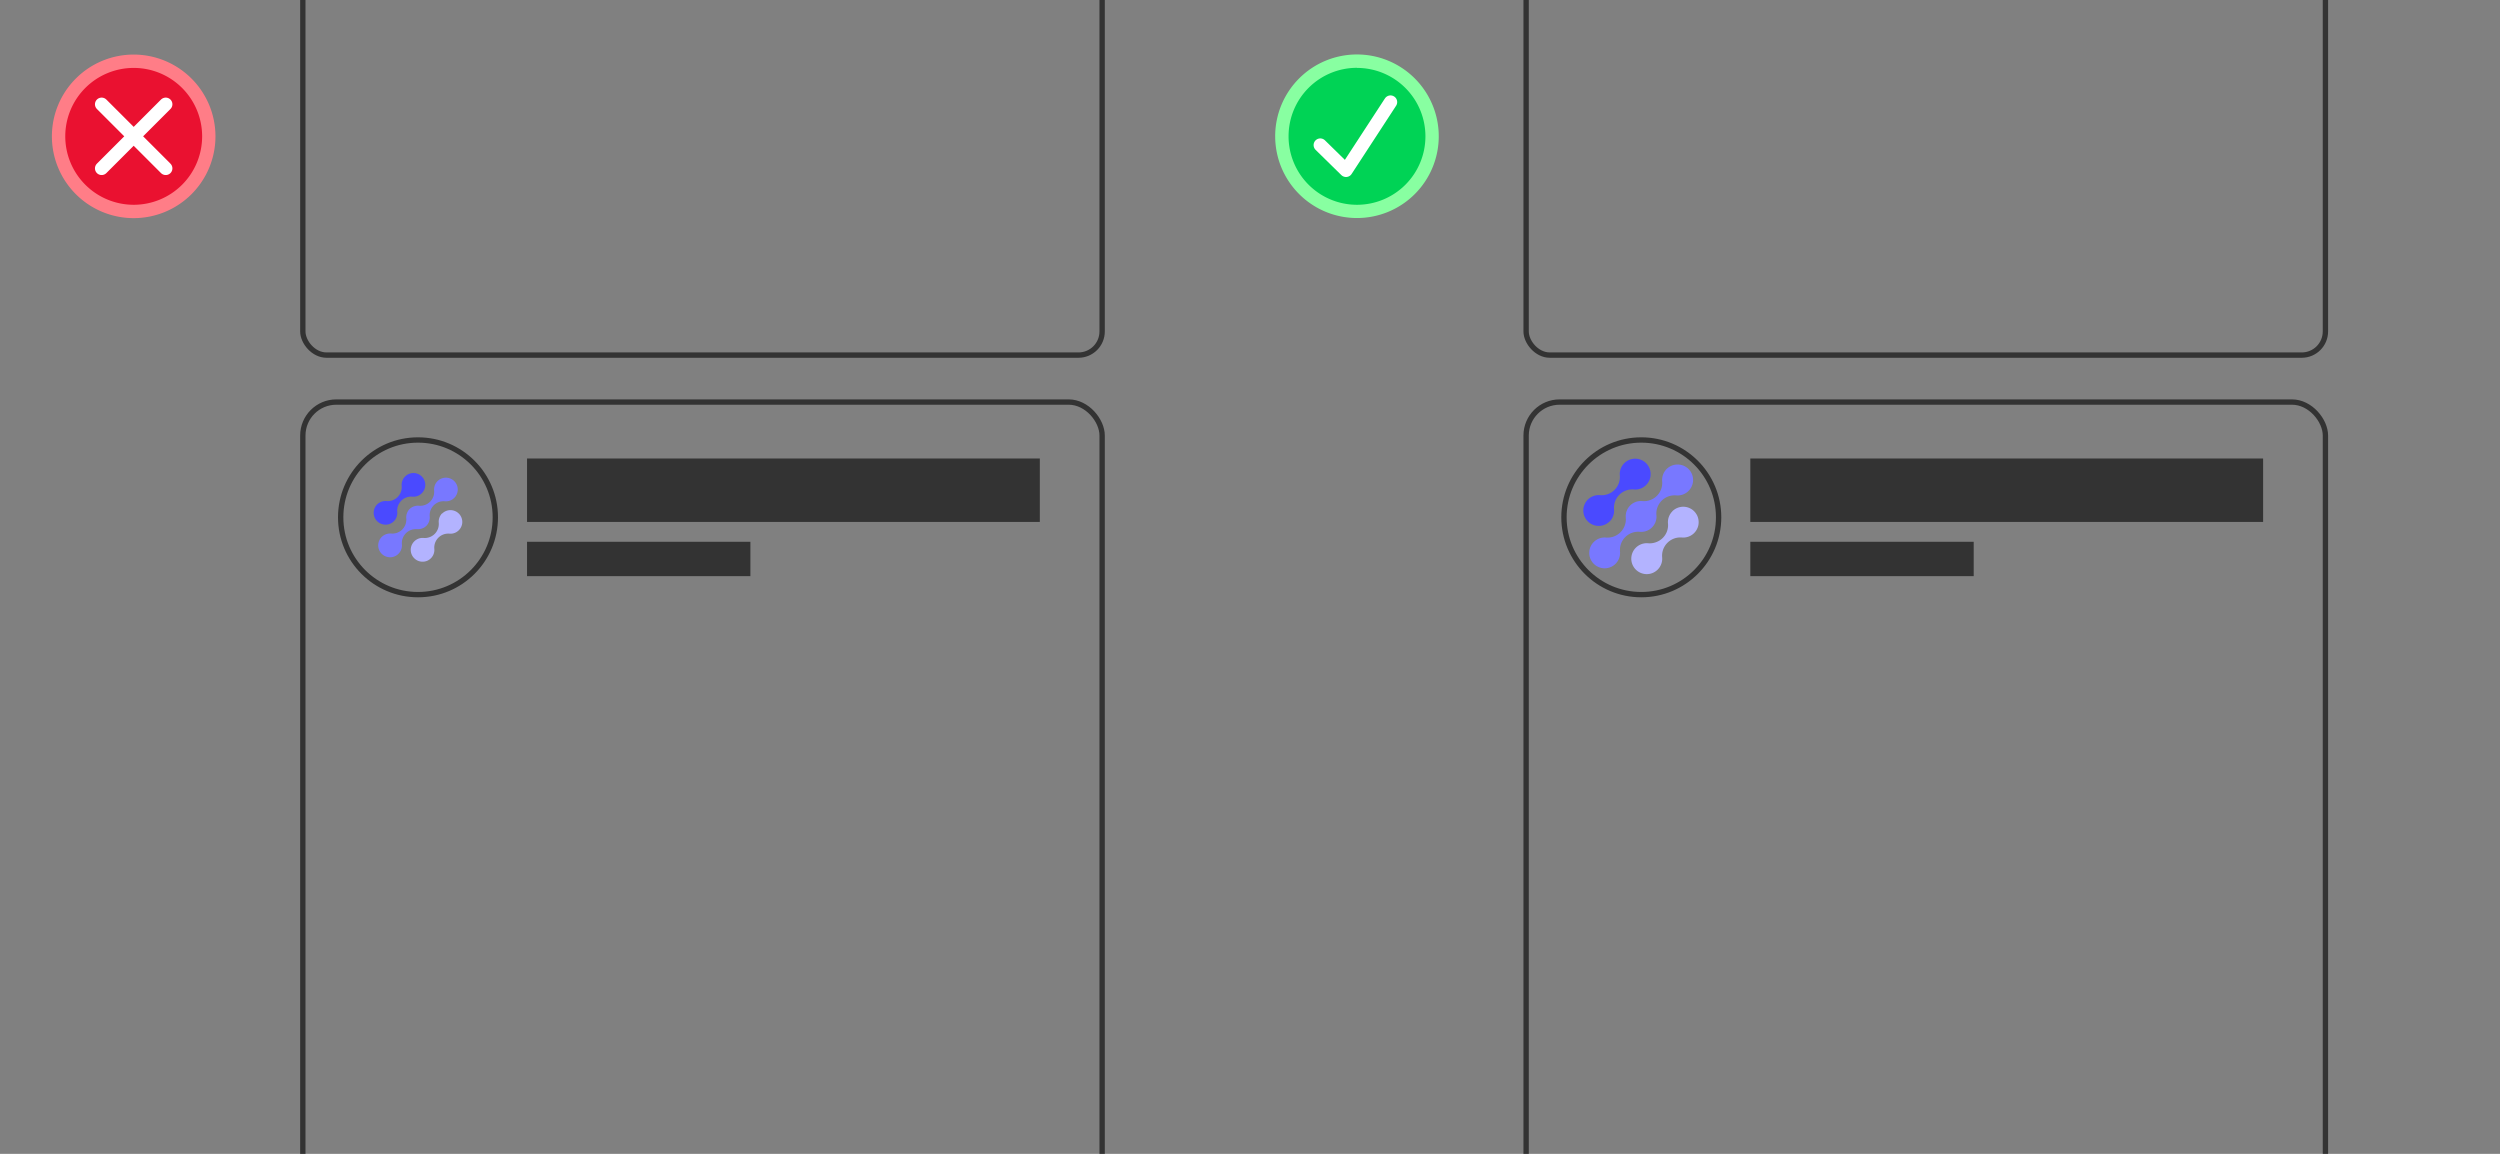 <svg id="Layer_1" data-name="Layer 1" xmlns="http://www.w3.org/2000/svg" viewBox="0 0 936 432"><rect x="0" y="0" width="936" height="432" fill="#808080" stroke="none"/><path d="M508.05,79.16A28.12,28.12,0,1,1,536.17,51,28.14,28.14,0,0,1,508.05,79.16Z" fill="#00d355"/><path d="M508.05,25.43A25.62,25.62,0,1,1,482.44,51a25.61,25.61,0,0,1,25.61-25.61m0-5A30.62,30.62,0,1,0,538.67,51a30.64,30.64,0,0,0-30.62-30.61Z" fill="#88ffa1"/><polyline points="494.31 54.32 503.95 63.77 520.61 38.22" fill="none" stroke="#fff" stroke-linecap="round" stroke-linejoin="round" stroke-width="5"/><path d="M50.05,79.16A28.12,28.12,0,1,1,78.17,51,28.14,28.14,0,0,1,50.05,79.16Z" fill="#ea1130"/><path d="M50.05,25.43A25.62,25.62,0,1,1,24.44,51,25.61,25.61,0,0,1,50.05,25.43m0-5A30.62,30.62,0,1,0,80.67,51,30.64,30.64,0,0,0,50.05,20.43Z" fill="#ff7d87"/><line x1="38.05" y1="63.04" x2="62.05" y2="39.04" fill="none" stroke="#fff" stroke-linecap="round" stroke-linejoin="round" stroke-width="5"/><line x1="38.05" y1="39.04" x2="62.05" y2="63.04" fill="none" stroke="#fff" stroke-linecap="round" stroke-linejoin="round" stroke-width="5"/><rect x="571.38" y="150.53" width="299.26" height="299.26" rx="12.53" fill="none" stroke="#333" stroke-miterlimit="10" stroke-width="2"/><rect x="571.38" y="-16.68" width="299.26" height="149.63" rx="8.86" fill="none" stroke="#333" stroke-miterlimit="10" stroke-width="2"/><rect x="655.32" y="171.66" width="191.99" height="23.75" fill="#333"/><rect x="655.32" y="202.84" width="83.63" height="12.87" fill="#333"/><circle cx="614.5" cy="193.68" r="28.95" fill="none" stroke="#333" stroke-miterlimit="10" stroke-width="2"/><path d="M626.14,191.44a5.75,5.75,0,0,0-1.64,4.6l0,0a6.74,6.74,0,0,1-.39,2.92A6.78,6.78,0,0,1,620,203a6.71,6.71,0,0,1-2.91.4l0,0a5.79,5.79,0,1,0,5.22,5.22l0,0a6.9,6.9,0,0,1,.39-2.92,6.9,6.9,0,0,1,4.07-4.07,6.9,6.9,0,0,1,2.92-.39l0,0a5.76,5.76,0,0,0,5.09-2.23,5.79,5.79,0,0,0,1.13-2.63,5.92,5.92,0,0,0-.28-2.86,5.85,5.85,0,0,0-1.62-2.36,5.75,5.75,0,0,0-5.43-1.2,5.69,5.69,0,0,0-2.46,1.47Z" fill="#b3b3ff"/><path d="M613.92,199.1l0,0a5.69,5.69,0,0,0,4.6-1.64,5.63,5.63,0,0,0,1.34-2.12,5.54,5.54,0,0,0,.3-2.49l0,0a6.83,6.83,0,0,1,7.38-7.37l0,0a5.8,5.8,0,0,0,3.41-.74A5.78,5.78,0,0,0,629.05,174a5.77,5.77,0,0,0-6,2.83,5.76,5.76,0,0,0-.73,3.4l0,0a6.9,6.9,0,0,1-.39,2.92,6.83,6.83,0,0,1-4.07,4.07,6.9,6.9,0,0,1-2.92.39l0,0a5.86,5.86,0,0,0-2.49.3,5.71,5.71,0,0,0-2.11,1.34,5.75,5.75,0,0,0-1.65,4.61l0,0a6.76,6.76,0,0,1-.39,2.92,6.91,6.91,0,0,1-1.58,2.48,6.83,6.83,0,0,1-5.4,2l0,0a5.77,5.77,0,1,0,5.21,5.22l0,0a6.92,6.92,0,0,1,.39-2.92,6.78,6.78,0,0,1,4.07-4.06,6.74,6.74,0,0,1,2.92-.39Z" fill="#7878ff"/><path d="M602.66,195.24a5.73,5.73,0,0,0,1.33-2.12,5.65,5.65,0,0,0,.31-2.48l0,0a6.9,6.9,0,0,1,.39-2.92,6.9,6.9,0,0,1,4.07-4.07,6.9,6.9,0,0,1,2.92-.39l0,0a5.78,5.78,0,0,0,5.77-3.29,5.79,5.79,0,0,0-1.15-6.55,5.78,5.78,0,0,0-9.1,1.22,5.82,5.82,0,0,0-.74,3.41l0,0a6.75,6.75,0,0,1-.4,2.92A6.84,6.84,0,0,1,602,185a6.9,6.9,0,0,1-2.92.39l0,0a5.79,5.79,0,0,0-5.09,2.22,5.83,5.83,0,0,0-1.13,2.64,5.78,5.78,0,0,0,1.9,5.22,5.66,5.66,0,0,0,2.56,1.29,5.72,5.72,0,0,0,5.33-1.56Z" fill="#4a4aff"/><rect x="113.38" y="150.53" width="299.26" height="299.26" rx="12.53" fill="none" stroke="#333" stroke-miterlimit="10" stroke-width="2"/><rect x="113.38" y="-16.68" width="299.26" height="149.63" rx="8.86" fill="none" stroke="#333" stroke-miterlimit="10" stroke-width="2"/><rect x="197.32" y="171.66" width="191.99" height="23.75" fill="#333"/><rect x="197.32" y="202.84" width="83.63" height="12.87" fill="#333"/><circle cx="156.5" cy="193.68" r="28.95" fill="none" stroke="#333" stroke-miterlimit="10" stroke-width="2"/><path d="M165.5,192.22a4.43,4.43,0,0,0-1,1.63,4.55,4.55,0,0,0-.23,1.9l0,0a5.24,5.24,0,0,1-5.66,5.66l0,0A4.4,4.4,0,0,0,156,202a4.48,4.48,0,0,0-1.81,2,4.44,4.44,0,0,0,5.9,5.89,4.42,4.42,0,0,0,2.52-4.43l0,0a5.24,5.24,0,0,1,1.51-4.14,5.25,5.25,0,0,1,1.9-1.22,5.34,5.34,0,0,1,2.24-.3l0,0a4.48,4.48,0,0,0,2.17-.35,4.43,4.43,0,0,0,1.73-1.36,4.52,4.52,0,0,0,.87-2,4.42,4.42,0,0,0-.22-2.19,4.36,4.36,0,0,0-1.24-1.81,4.45,4.45,0,0,0-4.16-.92,4.56,4.56,0,0,0-1.89,1.12Z" fill="#b3b3ff"/><path d="M156.12,198.1l0,0a4.44,4.44,0,0,0,1.91-.24,4.25,4.25,0,0,0,1.62-1,4.39,4.39,0,0,0,1-1.62,4.3,4.3,0,0,0,.23-1.91l0,0a5.27,5.27,0,0,1,3.42-5.36,5.18,5.18,0,0,1,2.24-.29l0,0a4.42,4.42,0,0,0,4.42-2.52,4.48,4.48,0,0,0,.36-2.65,4.4,4.4,0,0,0-1.24-2.37,4.32,4.32,0,0,0-2.37-1.23,4.4,4.4,0,0,0-2.65.35,4.42,4.42,0,0,0-2.52,4.43l0,0a5.32,5.32,0,0,1-.3,2.24,5.09,5.09,0,0,1-1.22,1.9,5.17,5.17,0,0,1-1.9,1.22,5.34,5.34,0,0,1-2.24.3l0,0a4.55,4.55,0,0,0-1.9.23,4.43,4.43,0,0,0-1.63,1,4.25,4.25,0,0,0-1,1.62,4.42,4.42,0,0,0-.24,1.91l0,0a5.27,5.27,0,0,1-1.51,4.14,5.27,5.27,0,0,1-4.14,1.51l0,0a4.48,4.48,0,0,0-2.61.57,4.43,4.43,0,0,0-.94,7,4.42,4.42,0,0,0,7-.94,4.4,4.4,0,0,0,.56-2.61l0,0a5.12,5.12,0,0,1,.3-2.23,5.22,5.22,0,0,1,5.35-3.42Z" fill="#7878ff"/><path d="M147.49,195.14a4.25,4.25,0,0,0,1-1.62,4.42,4.42,0,0,0,.24-1.91l0,0a5.32,5.32,0,0,1,.3-2.24,5.21,5.21,0,0,1,1.22-1.91,5.24,5.24,0,0,1,4.14-1.51l0,0a4.44,4.44,0,0,0,4.42-2.53,4.37,4.37,0,0,0,.35-2.64,4.32,4.32,0,0,0-1.23-2.37,4.4,4.4,0,0,0-2.37-1.24,4.43,4.43,0,0,0-5.17,4.78l0,0a5.34,5.34,0,0,1-.3,2.24,5.25,5.25,0,0,1-1.22,1.9,5.24,5.24,0,0,1-4.14,1.51l0,0a4.35,4.35,0,0,0-2.17.35,4.37,4.37,0,0,0-2.6,3.38,4.39,4.39,0,0,0,1.46,4,4.4,4.4,0,0,0,2,1,4.51,4.51,0,0,0,2.19-.07,4.35,4.35,0,0,0,1.89-1.13Z" fill="#4a4aff"/></svg>
